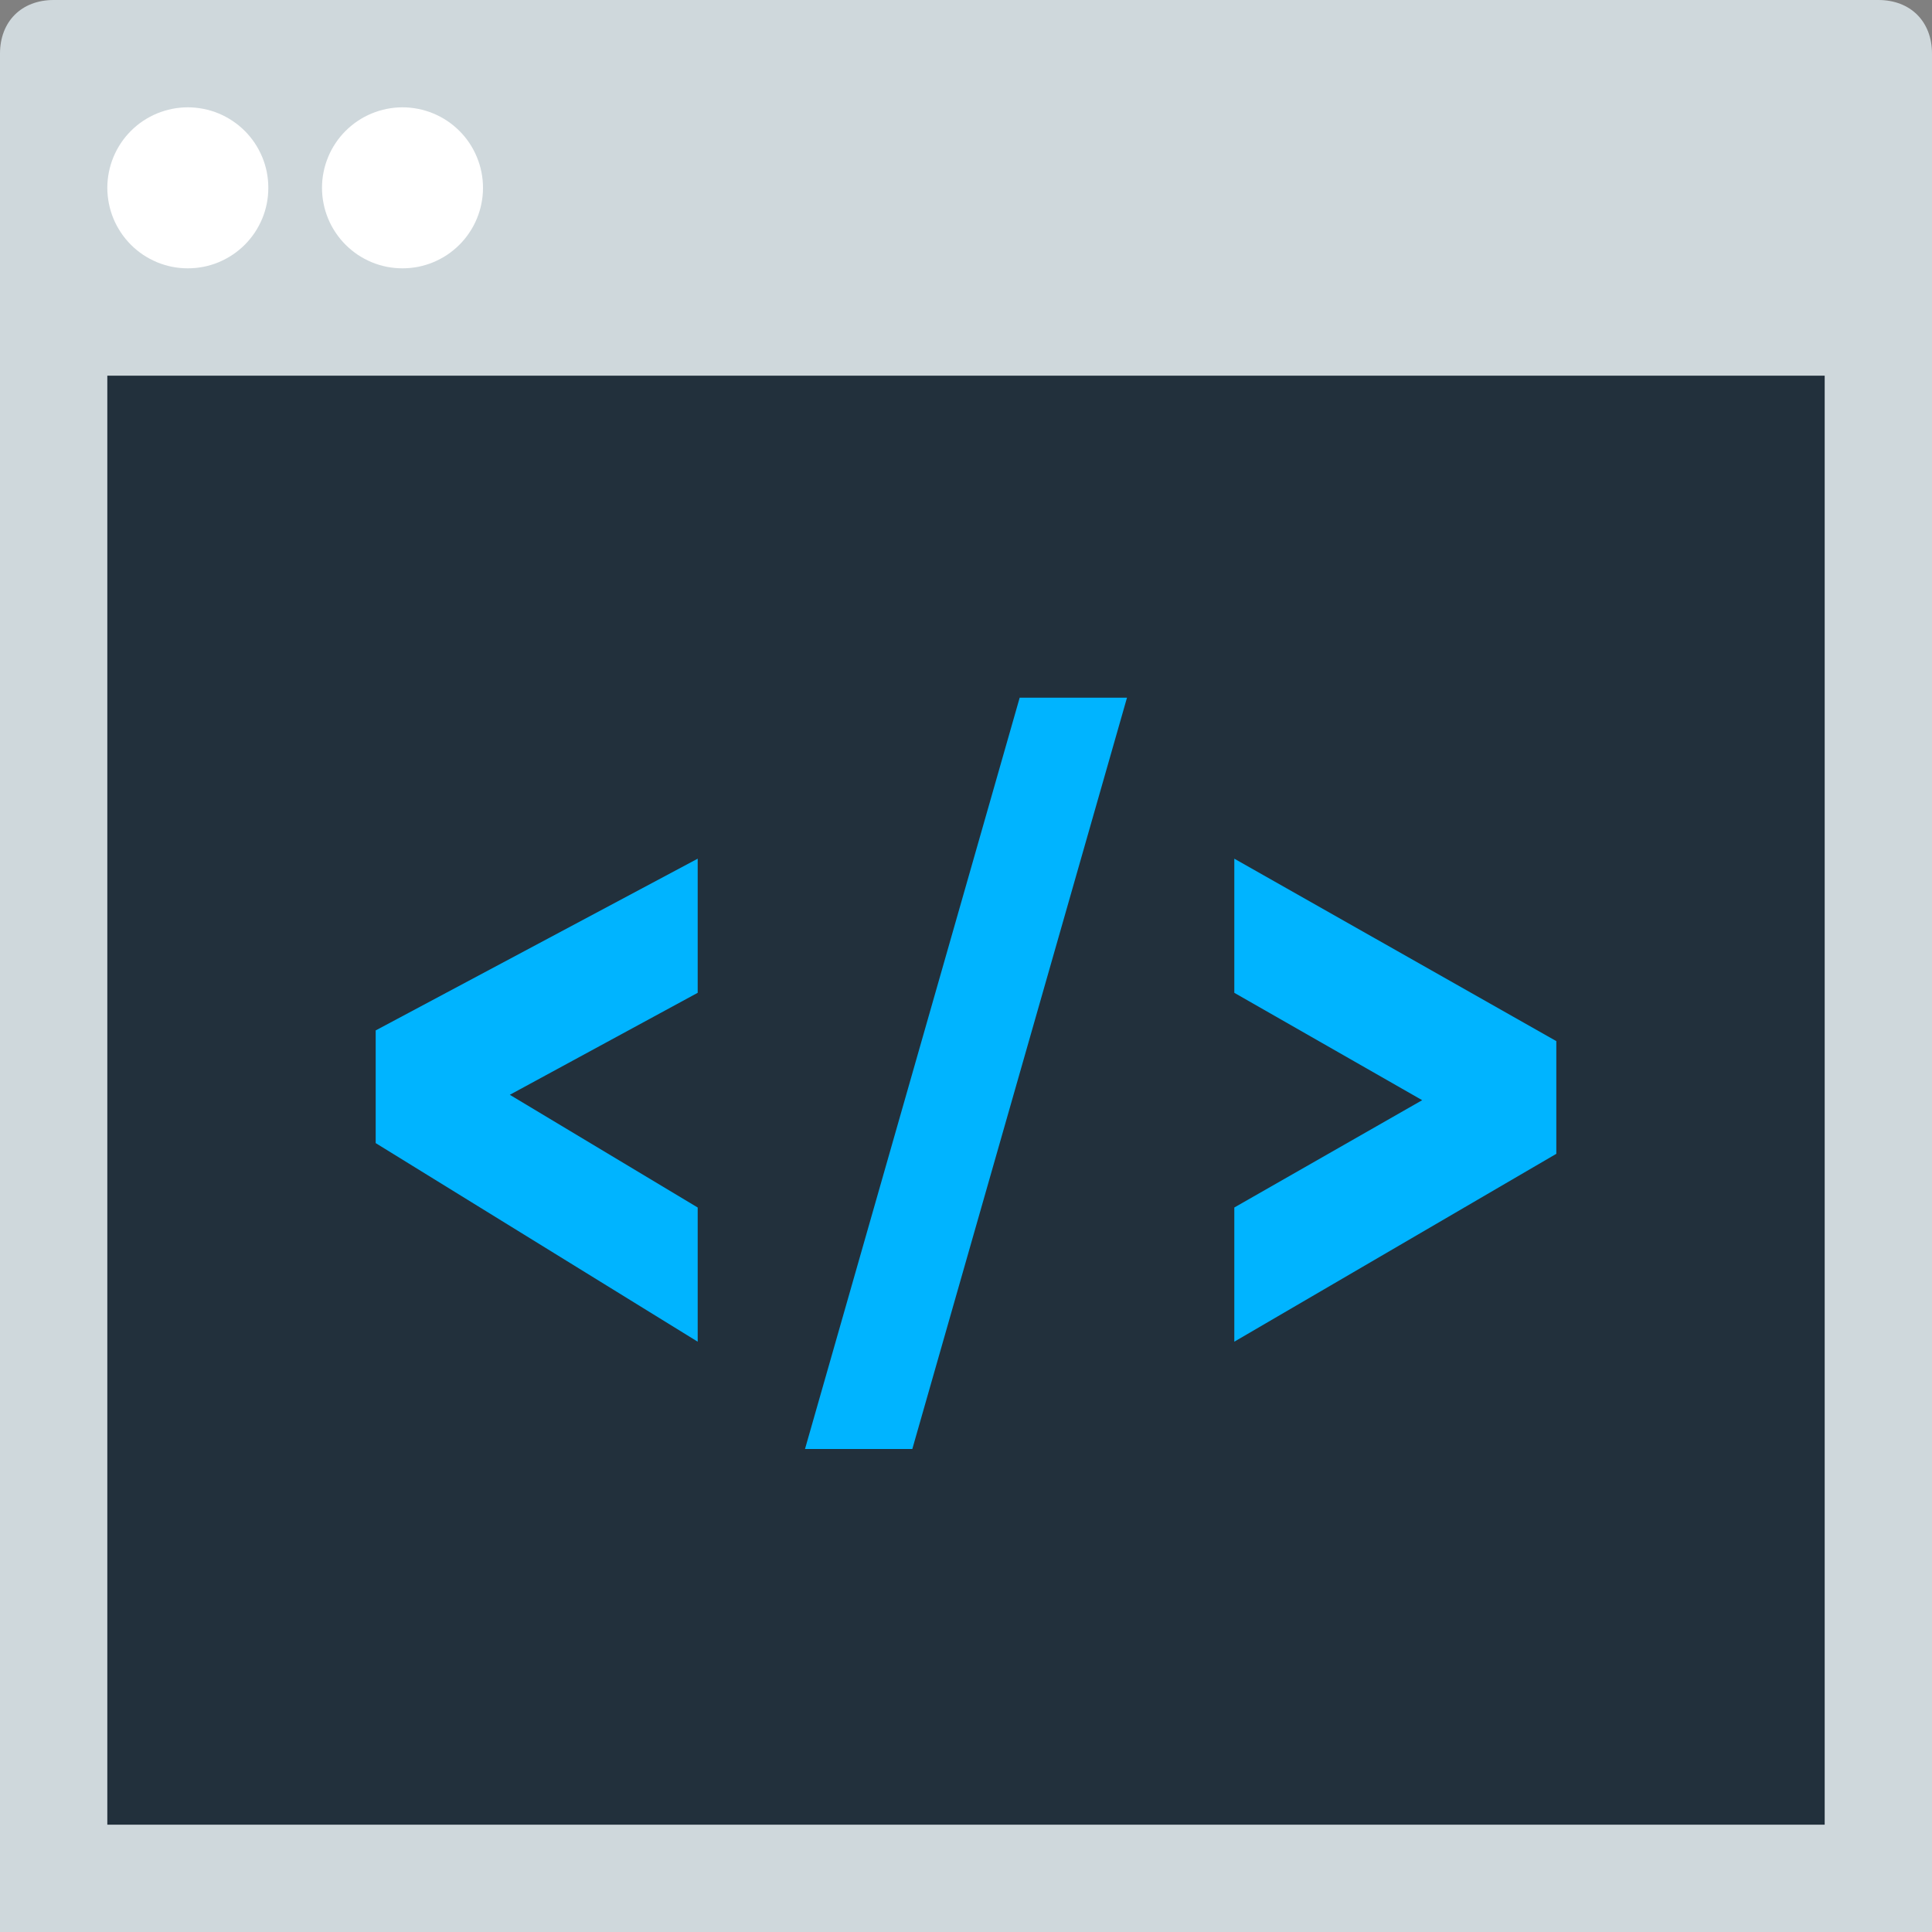 <?xml version="1.0" encoding="UTF-8"?>
<svg xmlns="http://www.w3.org/2000/svg" xmlns:xlink="http://www.w3.org/1999/xlink" width="150pt" height="150pt" viewBox="0 0 150 150" version="1.2">
<rect x="0" y="0" width="150" height="150" fill="#808080" stroke="none"/>
<g id="surface1">
<path style=" stroke:none;fill-rule:nonzero;fill:rgb(81.18%,84.709%,86.269%);fill-opacity:1;" d="M 150 150 L 0 150 L 0 4.168 C 0 1.668 1.668 0 4.168 0 L 145.832 0 C 148.332 0 150 1.668 150 4.168 Z M 150 150 "/>
<path style=" stroke:none;fill-rule:nonzero;fill:rgb(13.329%,18.819%,23.529%);fill-opacity:1;" d="M 8.332 29.168 L 141.668 29.168 L 141.668 141.668 L 8.332 141.668 Z M 8.332 29.168 "/>
<path style=" stroke:none;fill-rule:nonzero;fill:rgb(0%,70.589%,100%);fill-opacity:1;" d="M 39.582 85 L 54.168 93.75 L 54.168 104.168 L 29.168 88.75 L 29.168 80 L 54.168 66.668 L 54.168 77.082 Z M 39.582 85 "/>
<path style=" stroke:none;fill-rule:nonzero;fill:rgb(0%,70.589%,100%);fill-opacity:1;" d="M 70.832 112.5 L 62.5 112.5 L 79.168 54.168 L 87.5 54.168 Z M 70.832 112.5 "/>
<path style=" stroke:none;fill-rule:nonzero;fill:rgb(0%,70.589%,100%);fill-opacity:1;" d="M 110.418 85.418 L 95.832 77.082 L 95.832 66.668 L 120.832 80.832 L 120.832 89.582 L 95.832 104.168 L 95.832 93.75 Z M 110.418 85.418 "/>
<path style=" stroke:none;fill-rule:nonzero;fill:rgb(100%,100%,100%);fill-opacity:1;" d="M 37.5 14.582 C 37.5 14.992 37.461 15.398 37.379 15.801 C 37.301 16.207 37.18 16.598 37.023 16.977 C 36.867 17.355 36.676 17.715 36.445 18.055 C 36.219 18.398 35.961 18.711 35.668 19.004 C 35.379 19.293 35.062 19.551 34.723 19.781 C 34.383 20.008 34.02 20.199 33.641 20.359 C 33.262 20.516 32.871 20.633 32.469 20.715 C 32.066 20.793 31.66 20.832 31.25 20.832 C 30.84 20.832 30.434 20.793 30.031 20.715 C 29.629 20.633 29.238 20.516 28.859 20.359 C 28.48 20.199 28.117 20.008 27.777 19.781 C 27.438 19.551 27.121 19.293 26.832 19.004 C 26.539 18.711 26.281 18.398 26.055 18.055 C 25.824 17.715 25.633 17.355 25.477 16.977 C 25.32 16.598 25.199 16.207 25.121 15.801 C 25.039 15.398 25 14.992 25 14.582 C 25 14.172 25.039 13.766 25.121 13.363 C 25.199 12.961 25.32 12.57 25.477 12.191 C 25.633 11.812 25.824 11.453 26.055 11.109 C 26.281 10.77 26.539 10.453 26.832 10.164 C 27.121 9.875 27.438 9.613 27.777 9.387 C 28.117 9.16 28.48 8.965 28.859 8.809 C 29.238 8.652 29.629 8.535 30.031 8.453 C 30.434 8.375 30.84 8.332 31.25 8.332 C 31.66 8.332 32.066 8.375 32.469 8.453 C 32.871 8.535 33.262 8.652 33.641 8.809 C 34.02 8.965 34.383 9.16 34.723 9.387 C 35.062 9.613 35.379 9.875 35.668 10.164 C 35.961 10.453 36.219 10.77 36.445 11.109 C 36.676 11.453 36.867 11.812 37.023 12.191 C 37.18 12.57 37.301 12.961 37.379 13.363 C 37.461 13.766 37.5 14.172 37.5 14.582 Z M 37.5 14.582 "/>
<path style=" stroke:none;fill-rule:nonzero;fill:rgb(100%,100%,100%);fill-opacity:1;" d="M 20.832 14.582 C 20.832 14.992 20.793 15.398 20.715 15.801 C 20.633 16.207 20.516 16.598 20.359 16.977 C 20.199 17.355 20.008 17.715 19.781 18.055 C 19.551 18.398 19.293 18.711 19.004 19.004 C 18.711 19.293 18.398 19.551 18.055 19.781 C 17.715 20.008 17.355 20.199 16.977 20.359 C 16.598 20.516 16.207 20.633 15.801 20.715 C 15.398 20.793 14.992 20.832 14.582 20.832 C 14.172 20.832 13.766 20.793 13.363 20.715 C 12.961 20.633 12.57 20.516 12.191 20.359 C 11.812 20.199 11.453 20.008 11.109 19.781 C 10.77 19.551 10.453 19.293 10.164 19.004 C 9.875 18.711 9.613 18.398 9.387 18.055 C 9.16 17.715 8.965 17.355 8.809 16.977 C 8.652 16.598 8.535 16.207 8.453 15.801 C 8.375 15.398 8.332 14.992 8.332 14.582 C 8.332 14.172 8.375 13.766 8.453 13.363 C 8.535 12.961 8.652 12.57 8.809 12.191 C 8.965 11.812 9.16 11.453 9.387 11.109 C 9.613 10.77 9.875 10.453 10.164 10.164 C 10.453 9.875 10.77 9.613 11.109 9.387 C 11.453 9.16 11.812 8.965 12.191 8.809 C 12.57 8.652 12.961 8.535 13.363 8.453 C 13.766 8.375 14.172 8.332 14.582 8.332 C 14.992 8.332 15.398 8.375 15.801 8.453 C 16.207 8.535 16.598 8.652 16.977 8.809 C 17.355 8.965 17.715 9.16 18.055 9.387 C 18.398 9.613 18.711 9.875 19.004 10.164 C 19.293 10.453 19.551 10.77 19.781 11.109 C 20.008 11.453 20.199 11.812 20.359 12.191 C 20.516 12.57 20.633 12.961 20.715 13.363 C 20.793 13.766 20.832 14.172 20.832 14.582 Z M 20.832 14.582 "/>
</g>
</svg>
